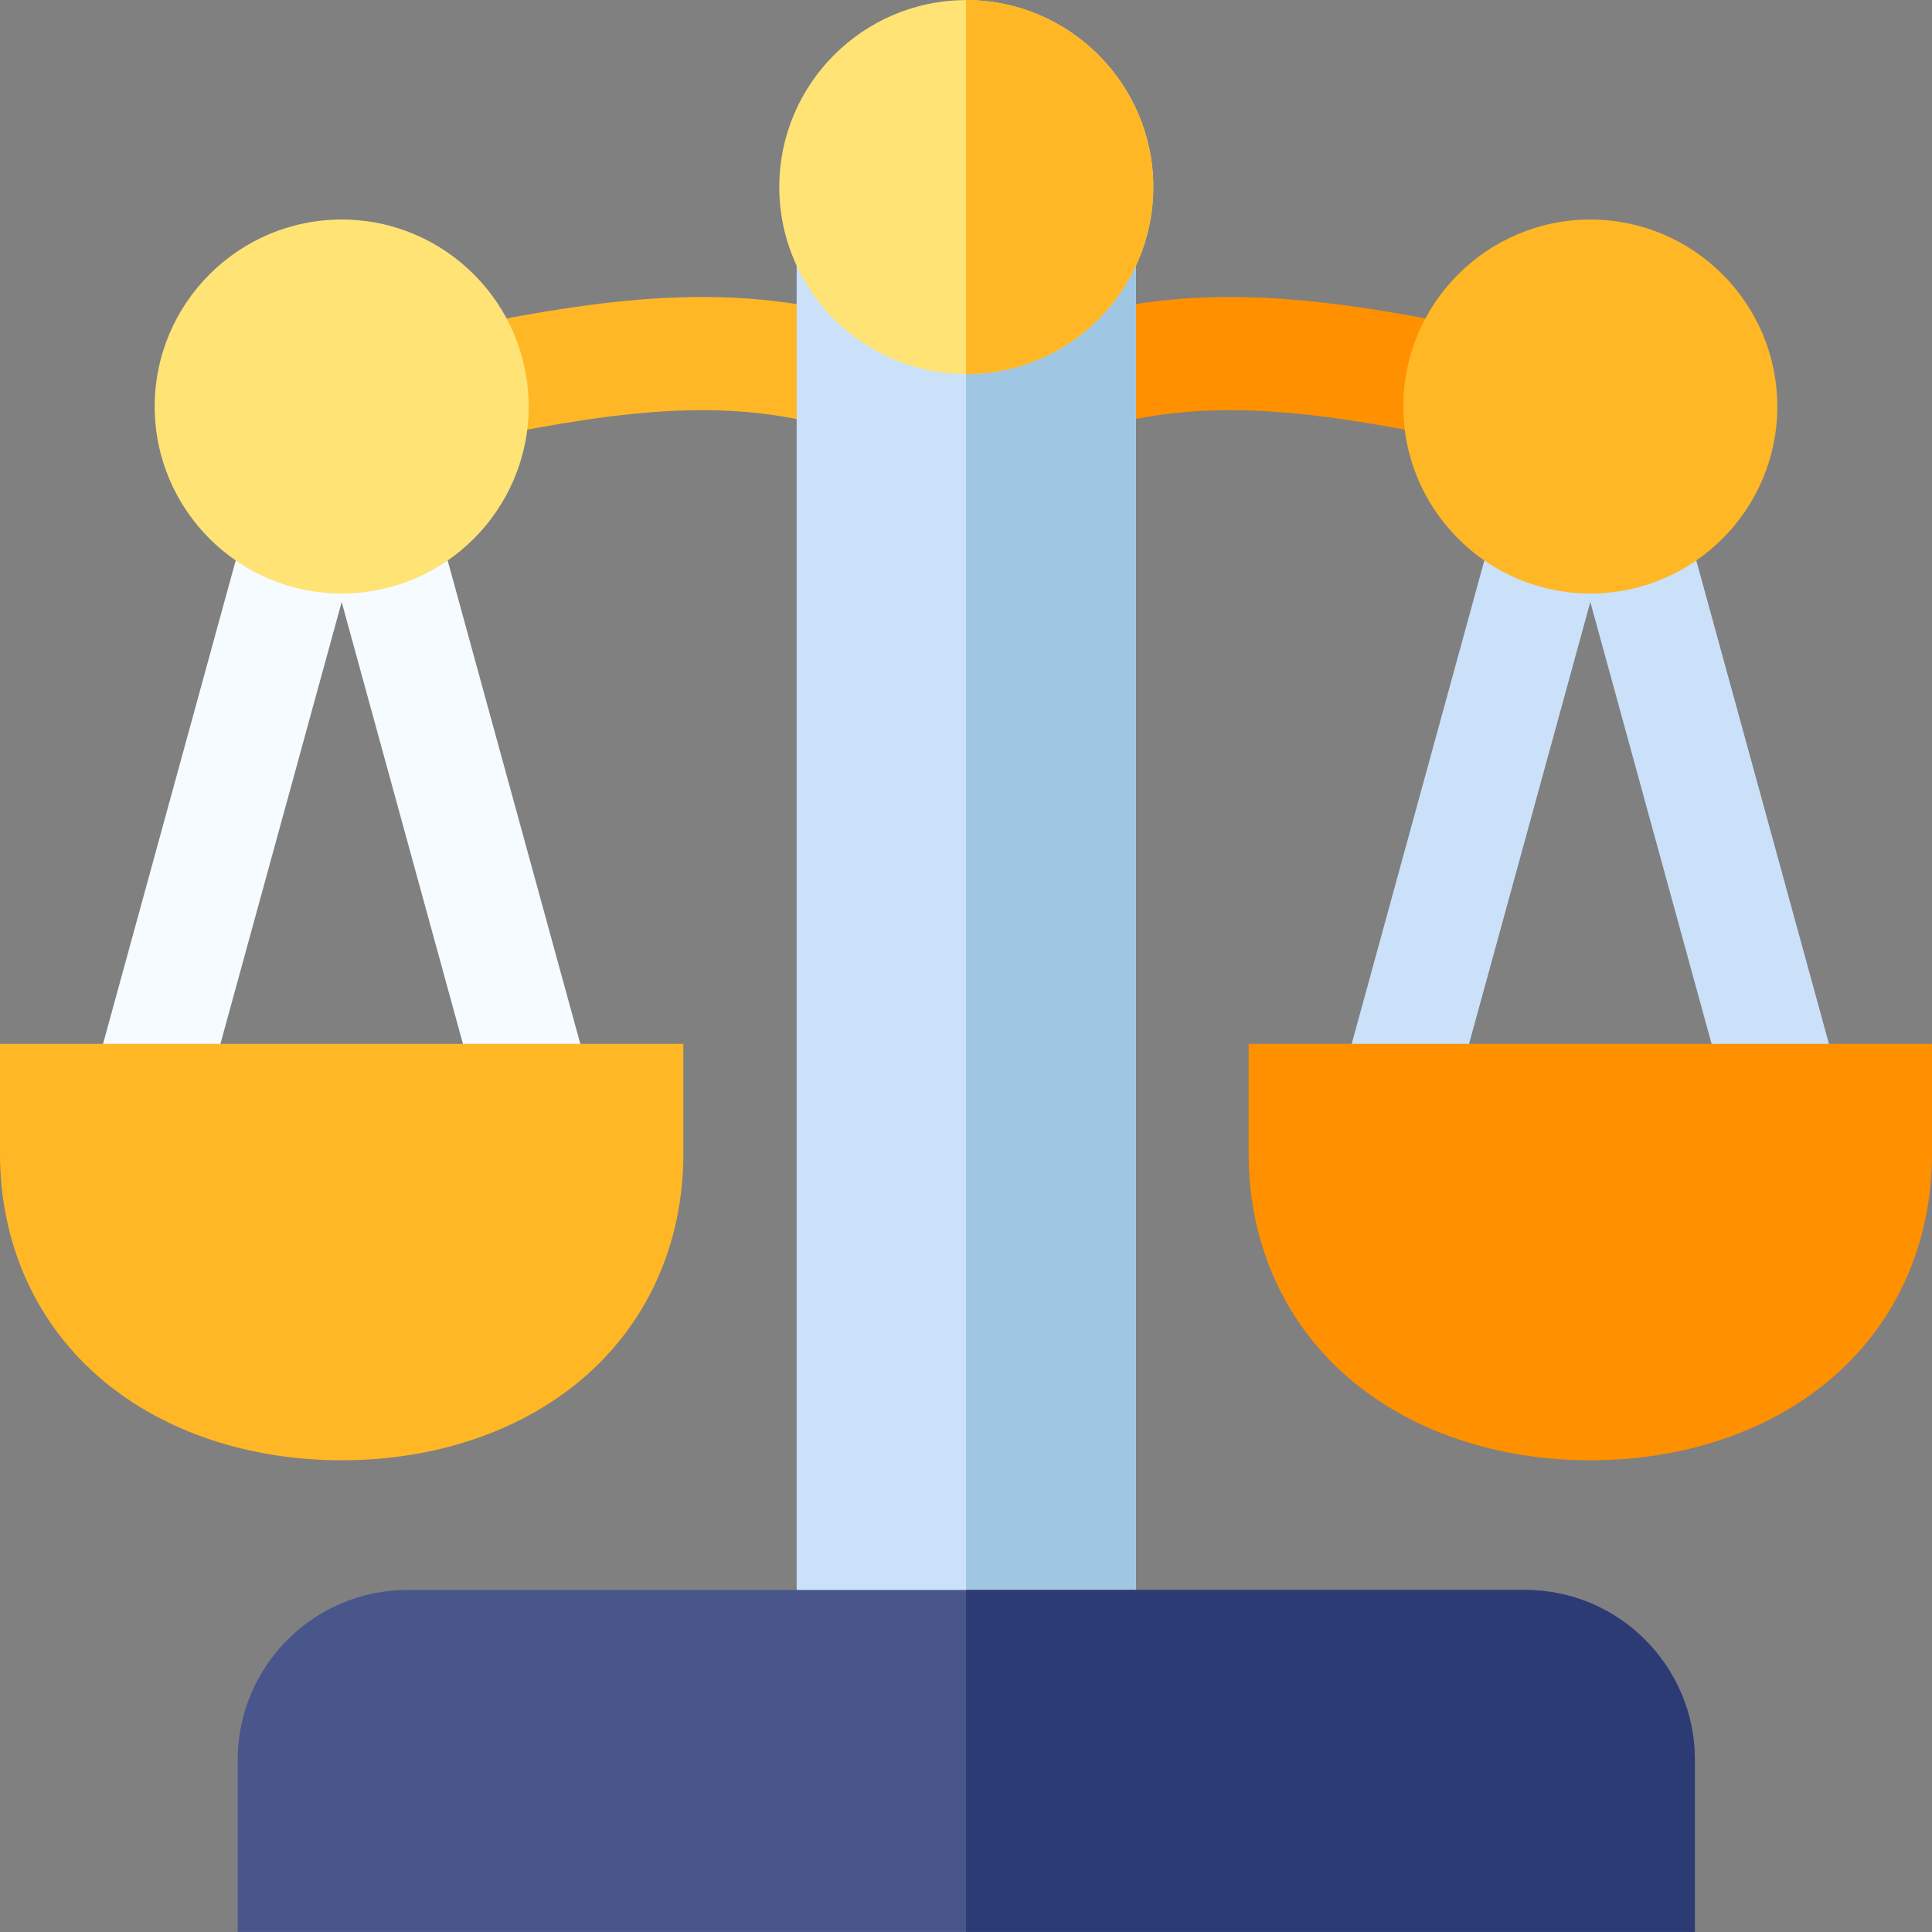 <svg id="Capa_1" enable-background="new 0 0 512.05 512.05" height="512" viewBox="0 0 512.05 512.05" width="512" xmlns="http://www.w3.org/2000/svg"><rect x="0" y="0" width="512.05" height="512.05" fill="#808080" stroke="none"/><g><g><path d="m92.848 122.563-4.581-29.649c9.724-1.502 19.754-3.468 29.454-5.368 36.286-7.109 73.807-14.459 112.831-2.483l-8.802 28.68c-31.834-9.769-64.1-3.449-98.261 3.244-9.991 1.958-20.322 3.982-30.641 5.576z" fill="#ffb725"/></g><g><path d="m419.252 122.563c-10.319-1.595-20.65-3.618-30.641-5.576-34.162-6.691-66.428-13.015-98.261-3.244l-8.802-28.68c39.024-11.978 76.544-4.624 112.831 2.483 9.7 1.9 19.73 3.866 29.454 5.368z" fill="#ff9000"/></g><path d="m55.484 287.358 35.074-127.801 35.073 127.801h31.11l-53.543-195.097h-25.281l-53.543 195.097z" fill="#f5fbff"/><path d="m90.559 387.029c-24.362 0-46.738-7.433-63.005-20.93-17.769-14.742-27.554-36.163-27.554-60.315v-29.127h181.115v29.127c0 24.152-9.785 45.573-27.551 60.314-16.267 13.497-38.642 20.931-63.005 20.931z" fill="#ffb725"/><g><path d="m90.558 157.302c-27.327 0-49.559-22.232-49.559-49.56 0-27.327 22.232-49.56 49.559-49.56 27.328 0 49.56 22.232 49.56 49.56s-22.233 49.56-49.56 49.56z" fill="#ffe375"/></g><path d="m386.419 287.358 35.074-127.801 35.073 127.801h31.11l-53.543-195.097h-25.281l-53.543 195.097z" fill="#cae1f9"/><path d="m421.494 387.029c-24.362 0-46.738-7.433-63.005-20.93-17.768-14.742-27.553-36.163-27.553-60.315v-29.127h181.114v29.127c0 24.152-9.785 45.573-27.551 60.314-16.267 13.497-38.642 20.931-63.005 20.931z" fill="#ff9000"/><g><path d="m421.493 157.302c-27.327 0-49.56-22.232-49.56-49.56 0-27.327 22.232-49.56 49.56-49.56s49.56 22.232 49.56 49.56-22.233 49.56-49.56 49.56z" fill="#ffb725"/></g><path d="m301.059 451.395h-89.917v-416.81h89.917z" fill="#cae1f9"/><path d="m256.05 34.585h45.008v416.81h-45.008z" fill="#9fc6e2"/><path d="m449.198 512.025h-386.195v-45.63c0-24.814 20.187-45 45-45h296.194c24.813 0 45 20.186 45 45v45.63z" fill="#48568c"/><path d="m449.198 466.395c0-24.814-20.187-45-45-45h-148.148v90.63h193.147v-45.63z" fill="#2c3b73"/><g><path d="m256.1 99.144c-27.327 0-49.56-22.232-49.56-49.559s22.232-49.56 49.56-49.56 49.56 22.232 49.56 49.56c0 27.327-22.232 49.559-49.56 49.559z" fill="#ffe375"/></g><path d="m256.1.025c-.017 0-.033.001-.05.001v99.117c.017 0 .033.001.05.001 27.328 0 49.56-22.232 49.56-49.559s-22.232-49.56-49.56-49.56z" fill="#ffb725"/></g></svg>